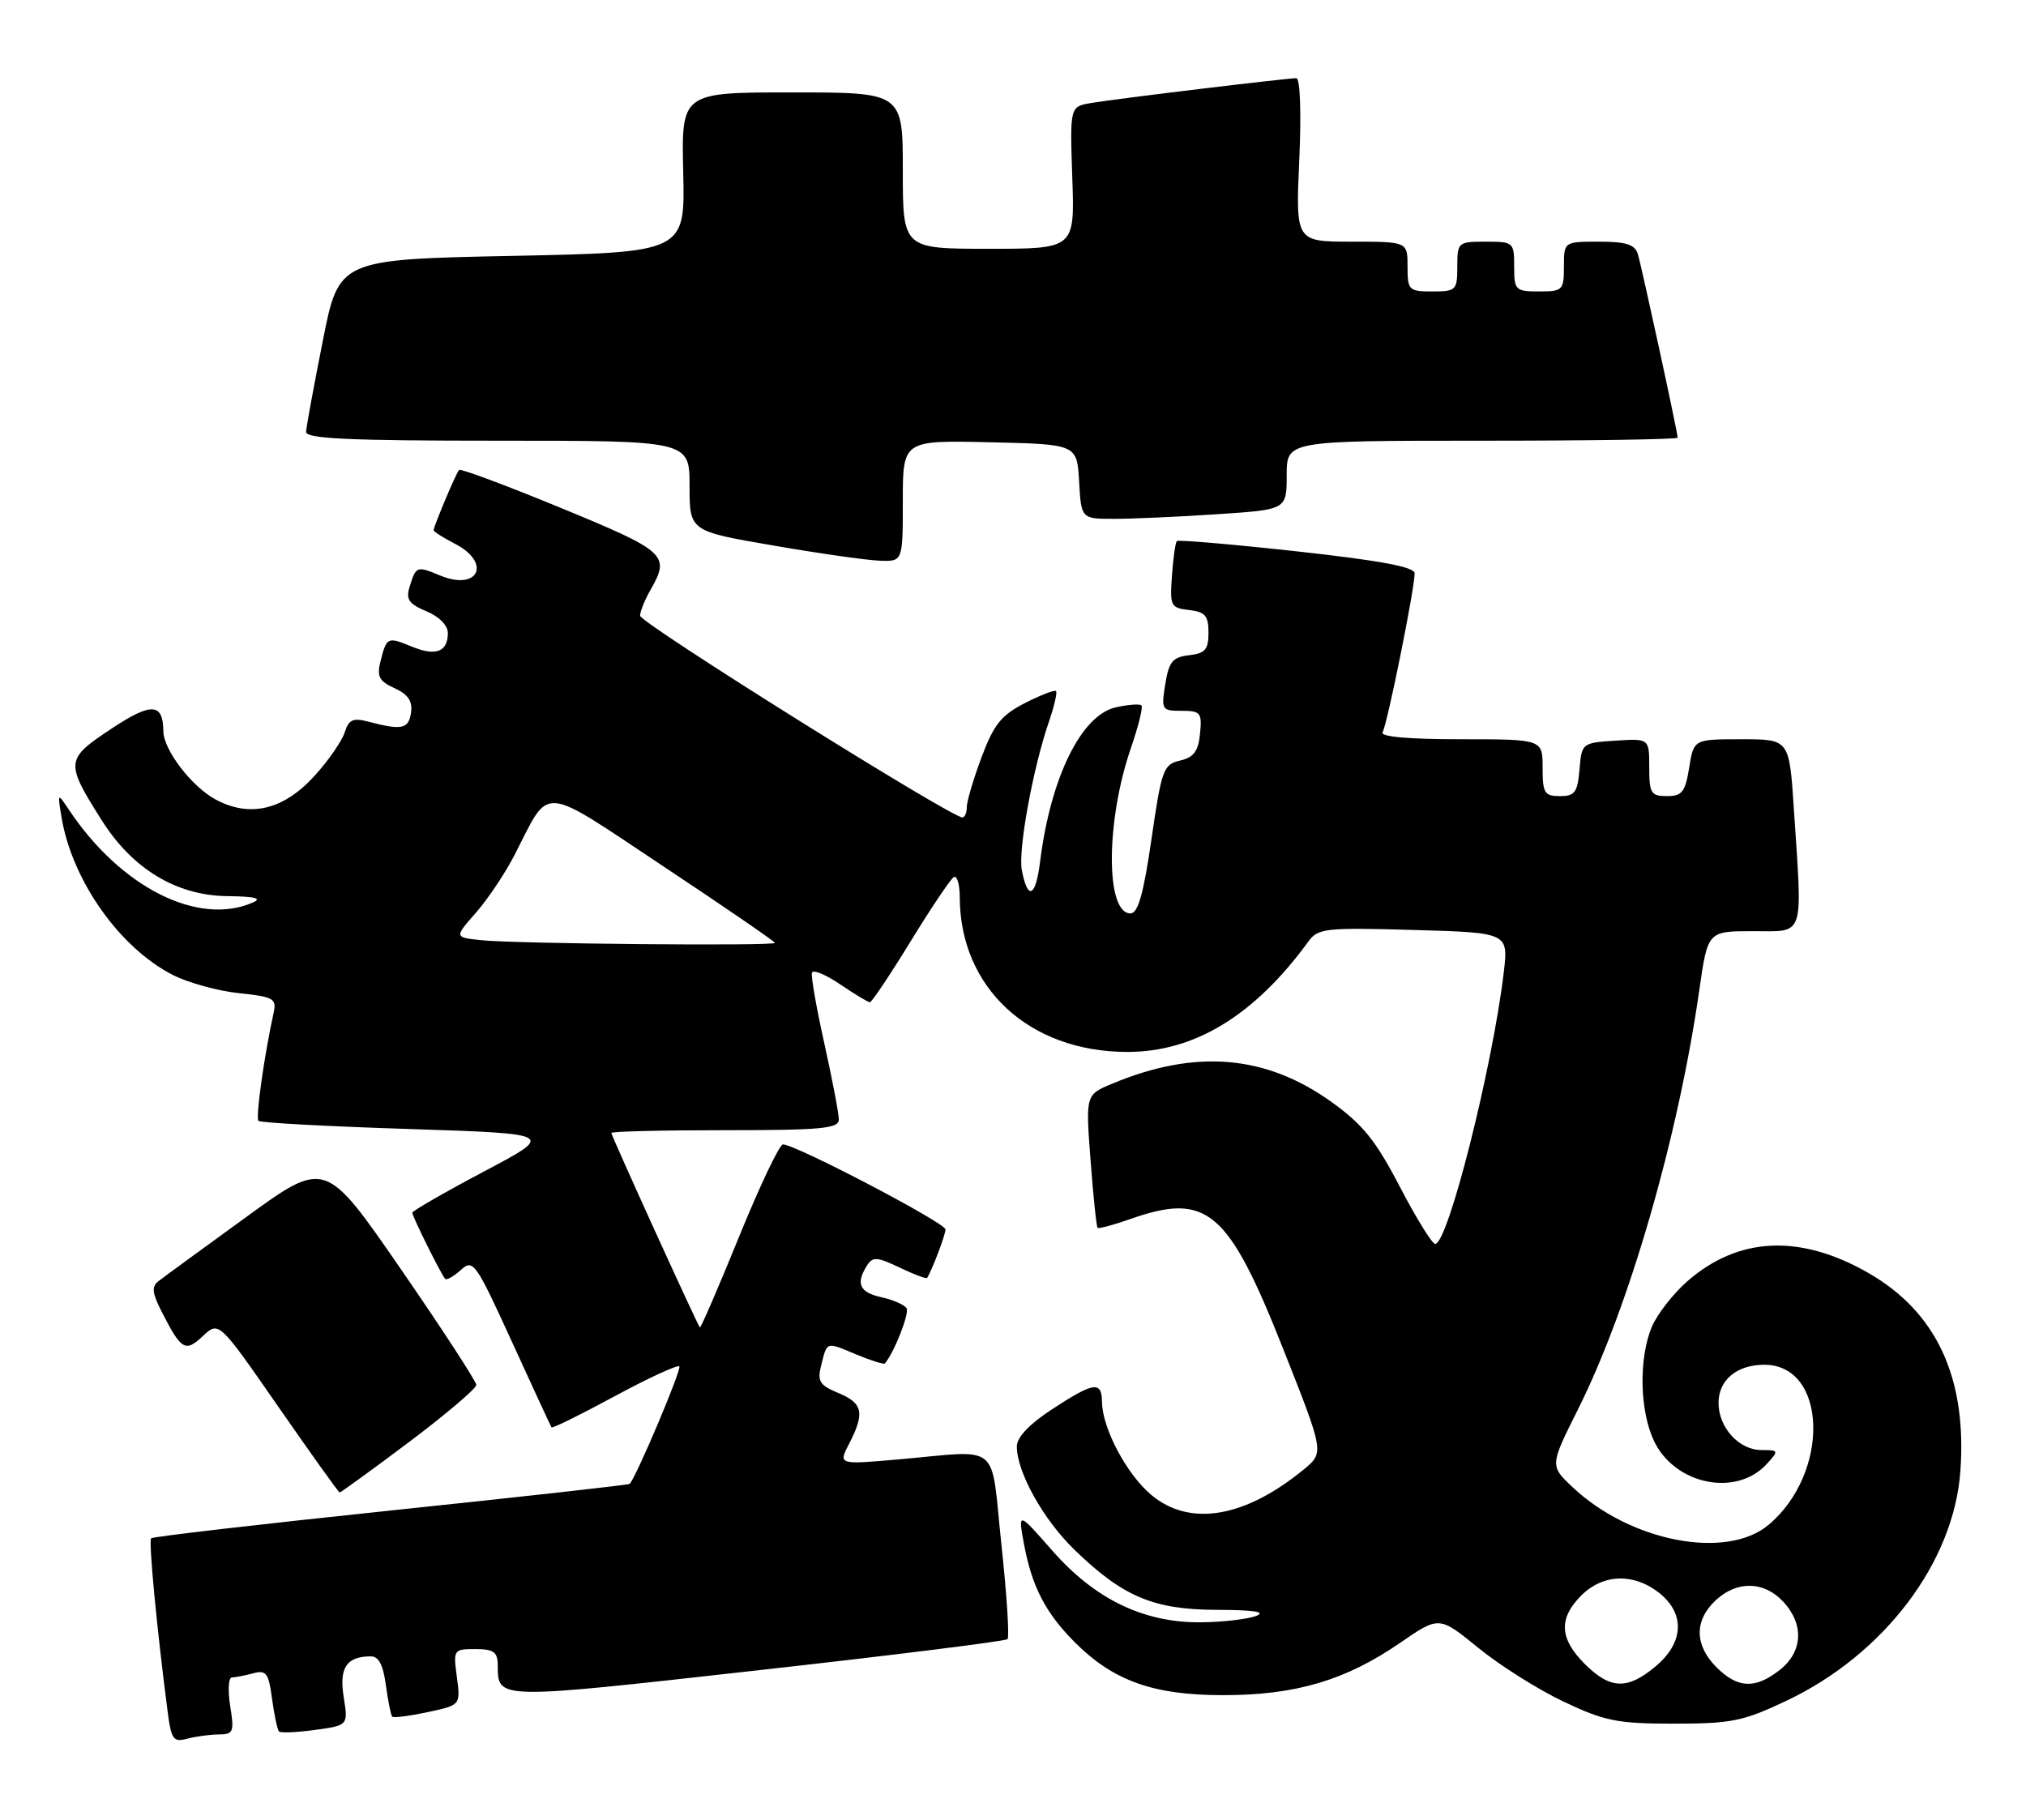 <?xml version="1.0" encoding="UTF-8" standalone="no"?>
<!DOCTYPE svg PUBLIC "-//W3C//DTD SVG 1.1//EN" "http://www.w3.org/Graphics/SVG/1.1/DTD/svg11.dtd" >
<svg xmlns="http://www.w3.org/2000/svg" xmlns:xlink="http://www.w3.org/1999/xlink" version="1.1" viewBox="0 0 285 256">
 <g >
 <path fill="currentColor"
d=" M 30.76 244.01 C 32.84 244.00 32.97 243.67 32.38 240.00 C 32.03 237.80 32.14 235.99 32.62 235.99 C 33.10 235.98 34.45 235.72 35.61 235.41 C 37.45 234.91 37.79 235.37 38.27 239.00 C 38.58 241.29 39.02 243.35 39.25 243.59 C 39.48 243.82 41.77 243.72 44.33 243.37 C 48.98 242.73 48.98 242.73 48.35 238.76 C 47.69 234.63 48.73 233.05 52.12 233.02 C 53.26 233.00 53.90 234.20 54.28 237.08 C 54.59 239.33 54.99 241.32 55.18 241.51 C 55.37 241.70 57.61 241.41 60.16 240.87 C 64.79 239.88 64.79 239.88 64.27 235.94 C 63.75 232.08 63.80 232.00 66.87 232.00 C 69.44 232.00 70.00 232.40 70.02 234.25 C 70.05 239.14 69.58 239.13 106.39 235.01 C 125.54 232.87 141.45 230.89 141.73 230.60 C 142.01 230.32 141.63 224.33 140.87 217.30 C 139.30 202.60 141.05 204.03 126.21 205.33 C 117.92 206.05 117.92 206.05 119.46 203.08 C 121.68 198.78 121.39 197.40 117.93 195.97 C 115.30 194.88 114.95 194.33 115.51 192.10 C 116.37 188.68 116.15 188.75 120.45 190.55 C 122.52 191.41 124.34 191.98 124.48 191.81 C 125.79 190.28 127.96 184.75 127.53 184.05 C 127.23 183.56 125.63 182.86 123.99 182.50 C 120.91 181.82 120.35 180.58 121.96 178.04 C 122.76 176.77 123.37 176.81 126.56 178.33 C 128.59 179.30 130.33 179.95 130.42 179.79 C 131.20 178.47 133.00 173.72 133.00 172.96 C 133.00 172.04 111.91 161.00 110.14 161.00 C 109.65 161.00 106.87 166.85 103.96 174.00 C 101.05 181.15 98.57 186.89 98.45 186.75 C 98.07 186.31 86.00 159.79 86.00 159.39 C 86.00 159.17 93.20 159.00 102.00 159.00 C 115.61 159.00 118.00 158.77 118.00 157.49 C 118.00 156.66 117.08 151.87 115.97 146.84 C 114.85 141.82 114.06 137.32 114.22 136.84 C 114.38 136.37 116.17 137.11 118.20 138.49 C 120.23 139.87 122.11 141.00 122.37 141.00 C 122.63 141.00 125.20 137.16 128.08 132.46 C 130.96 127.76 133.70 123.69 134.16 123.40 C 134.62 123.12 135.00 124.37 135.01 126.19 C 135.03 138.96 144.76 147.97 158.55 147.99 C 168.02 148.01 176.46 142.87 184.03 132.48 C 185.40 130.59 186.37 130.48 198.85 130.83 C 212.20 131.21 212.20 131.21 211.53 136.85 C 209.92 150.30 203.68 175.00 201.89 175.00 C 201.46 175.00 199.22 171.38 196.92 166.96 C 193.53 160.44 191.70 158.18 187.28 155.01 C 178.03 148.39 168.15 147.57 156.45 152.46 C 152.71 154.02 152.71 154.02 153.41 163.23 C 153.79 168.29 154.24 172.57 154.40 172.73 C 154.56 172.89 156.61 172.34 158.97 171.51 C 169.82 167.68 172.77 170.20 180.57 189.93 C 186.28 204.36 186.28 204.36 183.39 206.74 C 175.08 213.55 167.34 214.84 161.93 210.29 C 158.48 207.39 155.06 200.92 155.02 197.25 C 154.99 194.25 153.89 194.40 148.01 198.25 C 144.78 200.36 143.04 202.20 143.04 203.50 C 143.05 207.11 146.75 213.76 151.12 218.00 C 157.96 224.64 162.25 226.45 171.19 226.48 C 176.41 226.49 178.18 226.77 176.69 227.34 C 175.49 227.79 172.03 228.20 169.00 228.23 C 160.96 228.33 154.05 225.01 148.05 218.17 C 143.19 212.63 143.19 212.63 144.06 217.30 C 145.17 223.24 147.10 226.94 151.21 231.06 C 156.62 236.47 162.25 238.48 172.00 238.48 C 182.24 238.49 189.28 236.41 196.97 231.11 C 202.45 227.34 202.45 227.34 207.97 231.84 C 211.00 234.31 216.41 237.72 219.99 239.41 C 225.76 242.14 227.52 242.49 235.50 242.49 C 243.55 242.49 245.22 242.15 251.26 239.29 C 265.02 232.78 274.85 219.82 275.77 206.95 C 276.71 193.81 272.40 184.55 262.77 179.05 C 253.16 173.57 244.50 173.99 237.33 180.28 C 235.34 182.03 233.09 184.92 232.35 186.70 C 230.51 191.12 230.65 198.47 232.67 202.72 C 235.60 208.89 244.29 210.65 248.55 205.94 C 250.25 204.07 250.22 204.00 247.81 204.00 C 244.63 204.00 241.75 200.85 241.75 197.36 C 241.75 194.14 244.32 192.00 248.19 192.00 C 257.06 192.00 257.47 207.22 248.80 214.51 C 242.89 219.49 229.41 216.91 221.26 209.26 C 218.01 206.21 218.01 206.21 221.96 198.31 C 229.15 183.96 236.07 160.03 239.05 139.25 C 240.23 131.00 240.23 131.00 246.62 131.00 C 253.97 131.00 253.57 132.20 252.34 113.75 C 251.70 104.00 251.70 104.00 244.98 104.00 C 238.26 104.00 238.26 104.00 237.62 108.00 C 237.07 111.42 236.62 112.00 234.49 112.00 C 232.25 112.00 232.00 111.60 232.00 107.95 C 232.00 103.89 232.00 103.89 227.25 104.20 C 222.55 104.50 222.50 104.54 222.19 108.25 C 221.92 111.47 221.54 112.00 219.44 112.00 C 217.26 112.00 217.00 111.57 217.00 108.00 C 217.00 104.00 217.00 104.00 205.44 104.00 C 198.07 104.00 194.10 103.64 194.49 103.01 C 195.14 101.96 199.00 82.82 199.00 80.66 C 199.00 79.76 194.18 78.86 182.46 77.57 C 173.36 76.57 165.75 75.92 165.55 76.12 C 165.35 76.33 165.03 78.53 164.86 81.00 C 164.55 85.25 164.68 85.52 167.26 85.82 C 169.54 86.08 170.00 86.62 170.00 89.00 C 170.00 91.38 169.54 91.92 167.26 92.18 C 164.95 92.45 164.43 93.09 163.92 96.25 C 163.34 99.86 163.42 100.00 166.22 100.00 C 168.89 100.00 169.10 100.26 168.81 103.21 C 168.57 105.69 167.93 106.55 166.00 107.00 C 163.66 107.54 163.40 108.25 161.98 118.04 C 160.86 125.77 160.09 128.50 159.02 128.50 C 155.51 128.50 155.54 115.55 159.08 105.25 C 160.14 102.18 160.81 99.48 160.57 99.24 C 160.34 99.00 158.73 99.12 157.00 99.50 C 152.11 100.57 147.79 109.37 146.31 121.22 C 145.69 126.24 144.57 126.75 143.74 122.40 C 143.20 119.59 145.31 108.05 147.55 101.54 C 148.30 99.36 148.75 97.42 148.55 97.22 C 148.36 97.02 146.39 97.78 144.18 98.91 C 140.85 100.61 139.80 101.92 138.08 106.52 C 136.94 109.57 136.00 112.73 136.00 113.54 C 136.00 114.34 135.72 115.00 135.38 115.00 C 133.78 115.00 90.00 87.61 90.04 86.62 C 90.05 86.01 90.71 84.38 91.50 83.00 C 94.31 78.09 93.75 77.58 78.98 71.49 C 71.26 68.31 64.79 65.89 64.58 66.11 C 64.16 66.55 61.00 74.05 61.00 74.60 C 61.00 74.79 62.35 75.65 64.00 76.50 C 69.19 79.18 67.31 83.20 61.91 80.96 C 58.60 79.59 58.52 79.63 57.60 82.62 C 57.08 84.32 57.55 84.98 59.97 85.99 C 61.77 86.73 63.00 87.98 63.00 89.06 C 63.00 91.72 61.28 92.36 57.91 90.96 C 54.50 89.55 54.39 89.61 53.52 93.06 C 52.99 95.17 53.34 95.84 55.51 96.82 C 57.41 97.69 58.05 98.64 57.82 100.26 C 57.49 102.56 56.52 102.77 51.84 101.53 C 49.66 100.96 49.06 101.22 48.49 103.03 C 48.11 104.23 46.23 106.96 44.31 109.08 C 39.92 113.94 35.18 115.09 30.32 112.47 C 26.96 110.66 23.01 105.50 22.98 102.88 C 22.94 98.86 21.29 98.78 15.61 102.56 C 9.19 106.82 9.15 107.23 14.31 115.40 C 18.63 122.24 24.80 125.98 31.95 126.07 C 35.97 126.12 36.95 126.38 35.50 127.00 C 27.83 130.30 17.00 124.83 9.75 114.00 C 8.08 111.50 8.08 111.50 8.66 115.00 C 10.14 123.88 16.83 133.34 24.31 137.16 C 26.48 138.26 30.67 139.42 33.61 139.72 C 38.42 140.22 38.92 140.49 38.51 142.39 C 37.16 148.54 35.93 157.27 36.36 157.69 C 36.62 157.95 46.13 158.47 57.48 158.83 C 78.12 159.50 78.12 159.50 68.06 164.82 C 62.53 167.75 58.00 170.36 58.00 170.61 C 58.00 171.14 62.04 179.27 62.62 179.91 C 62.82 180.14 63.81 179.58 64.82 178.67 C 66.56 177.09 66.89 177.56 72.01 188.76 C 74.96 195.22 77.47 200.64 77.58 200.81 C 77.70 200.98 81.68 199.02 86.44 196.44 C 91.20 193.87 95.31 191.97 95.56 192.23 C 95.93 192.60 89.50 207.82 88.57 208.76 C 88.44 208.90 73.33 210.58 55.00 212.50 C 36.67 214.42 21.49 216.18 21.26 216.41 C 20.89 216.78 22.06 229.13 23.59 240.85 C 24.09 244.72 24.39 245.13 26.33 244.61 C 27.52 244.29 29.52 244.02 30.76 244.01 Z  M 57.53 202.88 C 62.74 198.96 67.00 195.34 67.00 194.84 C 67.00 194.34 62.22 187.00 56.38 178.53 C 45.76 163.14 45.76 163.14 34.63 171.22 C 28.51 175.66 22.95 179.72 22.28 180.25 C 21.32 180.99 21.41 181.90 22.65 184.35 C 25.50 189.97 26.05 190.30 28.54 187.96 C 30.79 185.85 30.79 185.85 39.14 197.89 C 43.74 204.51 47.62 209.95 47.78 209.97 C 47.93 209.98 52.31 206.80 57.53 202.88 Z  M 127.00 70.47 C 127.00 61.94 127.00 61.94 139.25 62.22 C 151.50 62.50 151.50 62.50 151.80 67.75 C 152.10 73.00 152.10 73.00 156.80 72.99 C 159.39 72.99 165.89 72.70 171.25 72.34 C 181.00 71.70 181.00 71.70 181.00 66.85 C 181.00 62.00 181.00 62.00 208.50 62.00 C 223.62 62.00 236.00 61.81 236.00 61.58 C 236.00 60.85 230.95 37.58 230.40 35.75 C 229.98 34.39 228.76 34.00 224.93 34.00 C 220.00 34.00 220.00 34.00 220.00 37.50 C 220.00 40.83 219.83 41.00 216.50 41.00 C 213.17 41.00 213.00 40.83 213.00 37.50 C 213.00 34.08 212.90 34.00 209.00 34.00 C 205.10 34.00 205.00 34.08 205.00 37.50 C 205.00 40.83 204.83 41.00 201.50 41.00 C 198.17 41.00 198.00 40.83 198.00 37.50 C 198.00 34.00 198.00 34.00 190.13 34.00 C 182.26 34.00 182.26 34.00 182.77 22.50 C 183.07 15.80 182.89 11.00 182.36 11.00 C 180.98 11.00 156.95 13.90 153.50 14.49 C 150.50 14.99 150.50 14.99 150.84 25.00 C 151.19 35.00 151.19 35.00 139.09 35.00 C 127.00 35.00 127.00 35.00 127.00 24.00 C 127.00 13.00 127.00 13.00 111.42 13.00 C 95.85 13.00 95.85 13.00 96.11 24.25 C 96.37 35.50 96.37 35.50 72.02 36.00 C 47.67 36.50 47.67 36.50 45.40 48.00 C 44.14 54.33 43.09 60.06 43.06 60.75 C 43.01 61.72 49.04 62.00 70.00 62.00 C 97.00 62.00 97.00 62.00 97.00 68.36 C 97.00 74.72 97.00 74.72 108.75 76.74 C 115.21 77.86 121.96 78.82 123.75 78.88 C 127.00 79.00 127.00 79.00 127.00 70.47 Z  M 222.92 234.08 C 219.36 230.51 219.22 227.69 222.45 224.45 C 225.49 221.42 229.80 221.27 233.37 224.07 C 237.07 226.99 236.89 231.07 232.92 234.41 C 228.94 237.76 226.53 237.68 222.92 234.08 Z  M 241.45 234.55 C 238.37 231.46 238.32 227.99 241.31 225.17 C 244.32 222.35 248.10 222.41 250.83 225.31 C 253.81 228.49 253.62 232.37 250.37 234.93 C 246.90 237.65 244.45 237.54 241.45 234.55 Z  M 67.70 132.27 C 63.90 131.87 63.90 131.87 66.95 128.40 C 68.63 126.49 71.09 122.81 72.42 120.21 C 77.47 110.37 75.78 110.23 93.39 121.93 C 101.98 127.63 109.00 132.45 109.00 132.65 C 109.00 133.11 72.61 132.78 67.70 132.27 Z "/>
</g>
</svg>